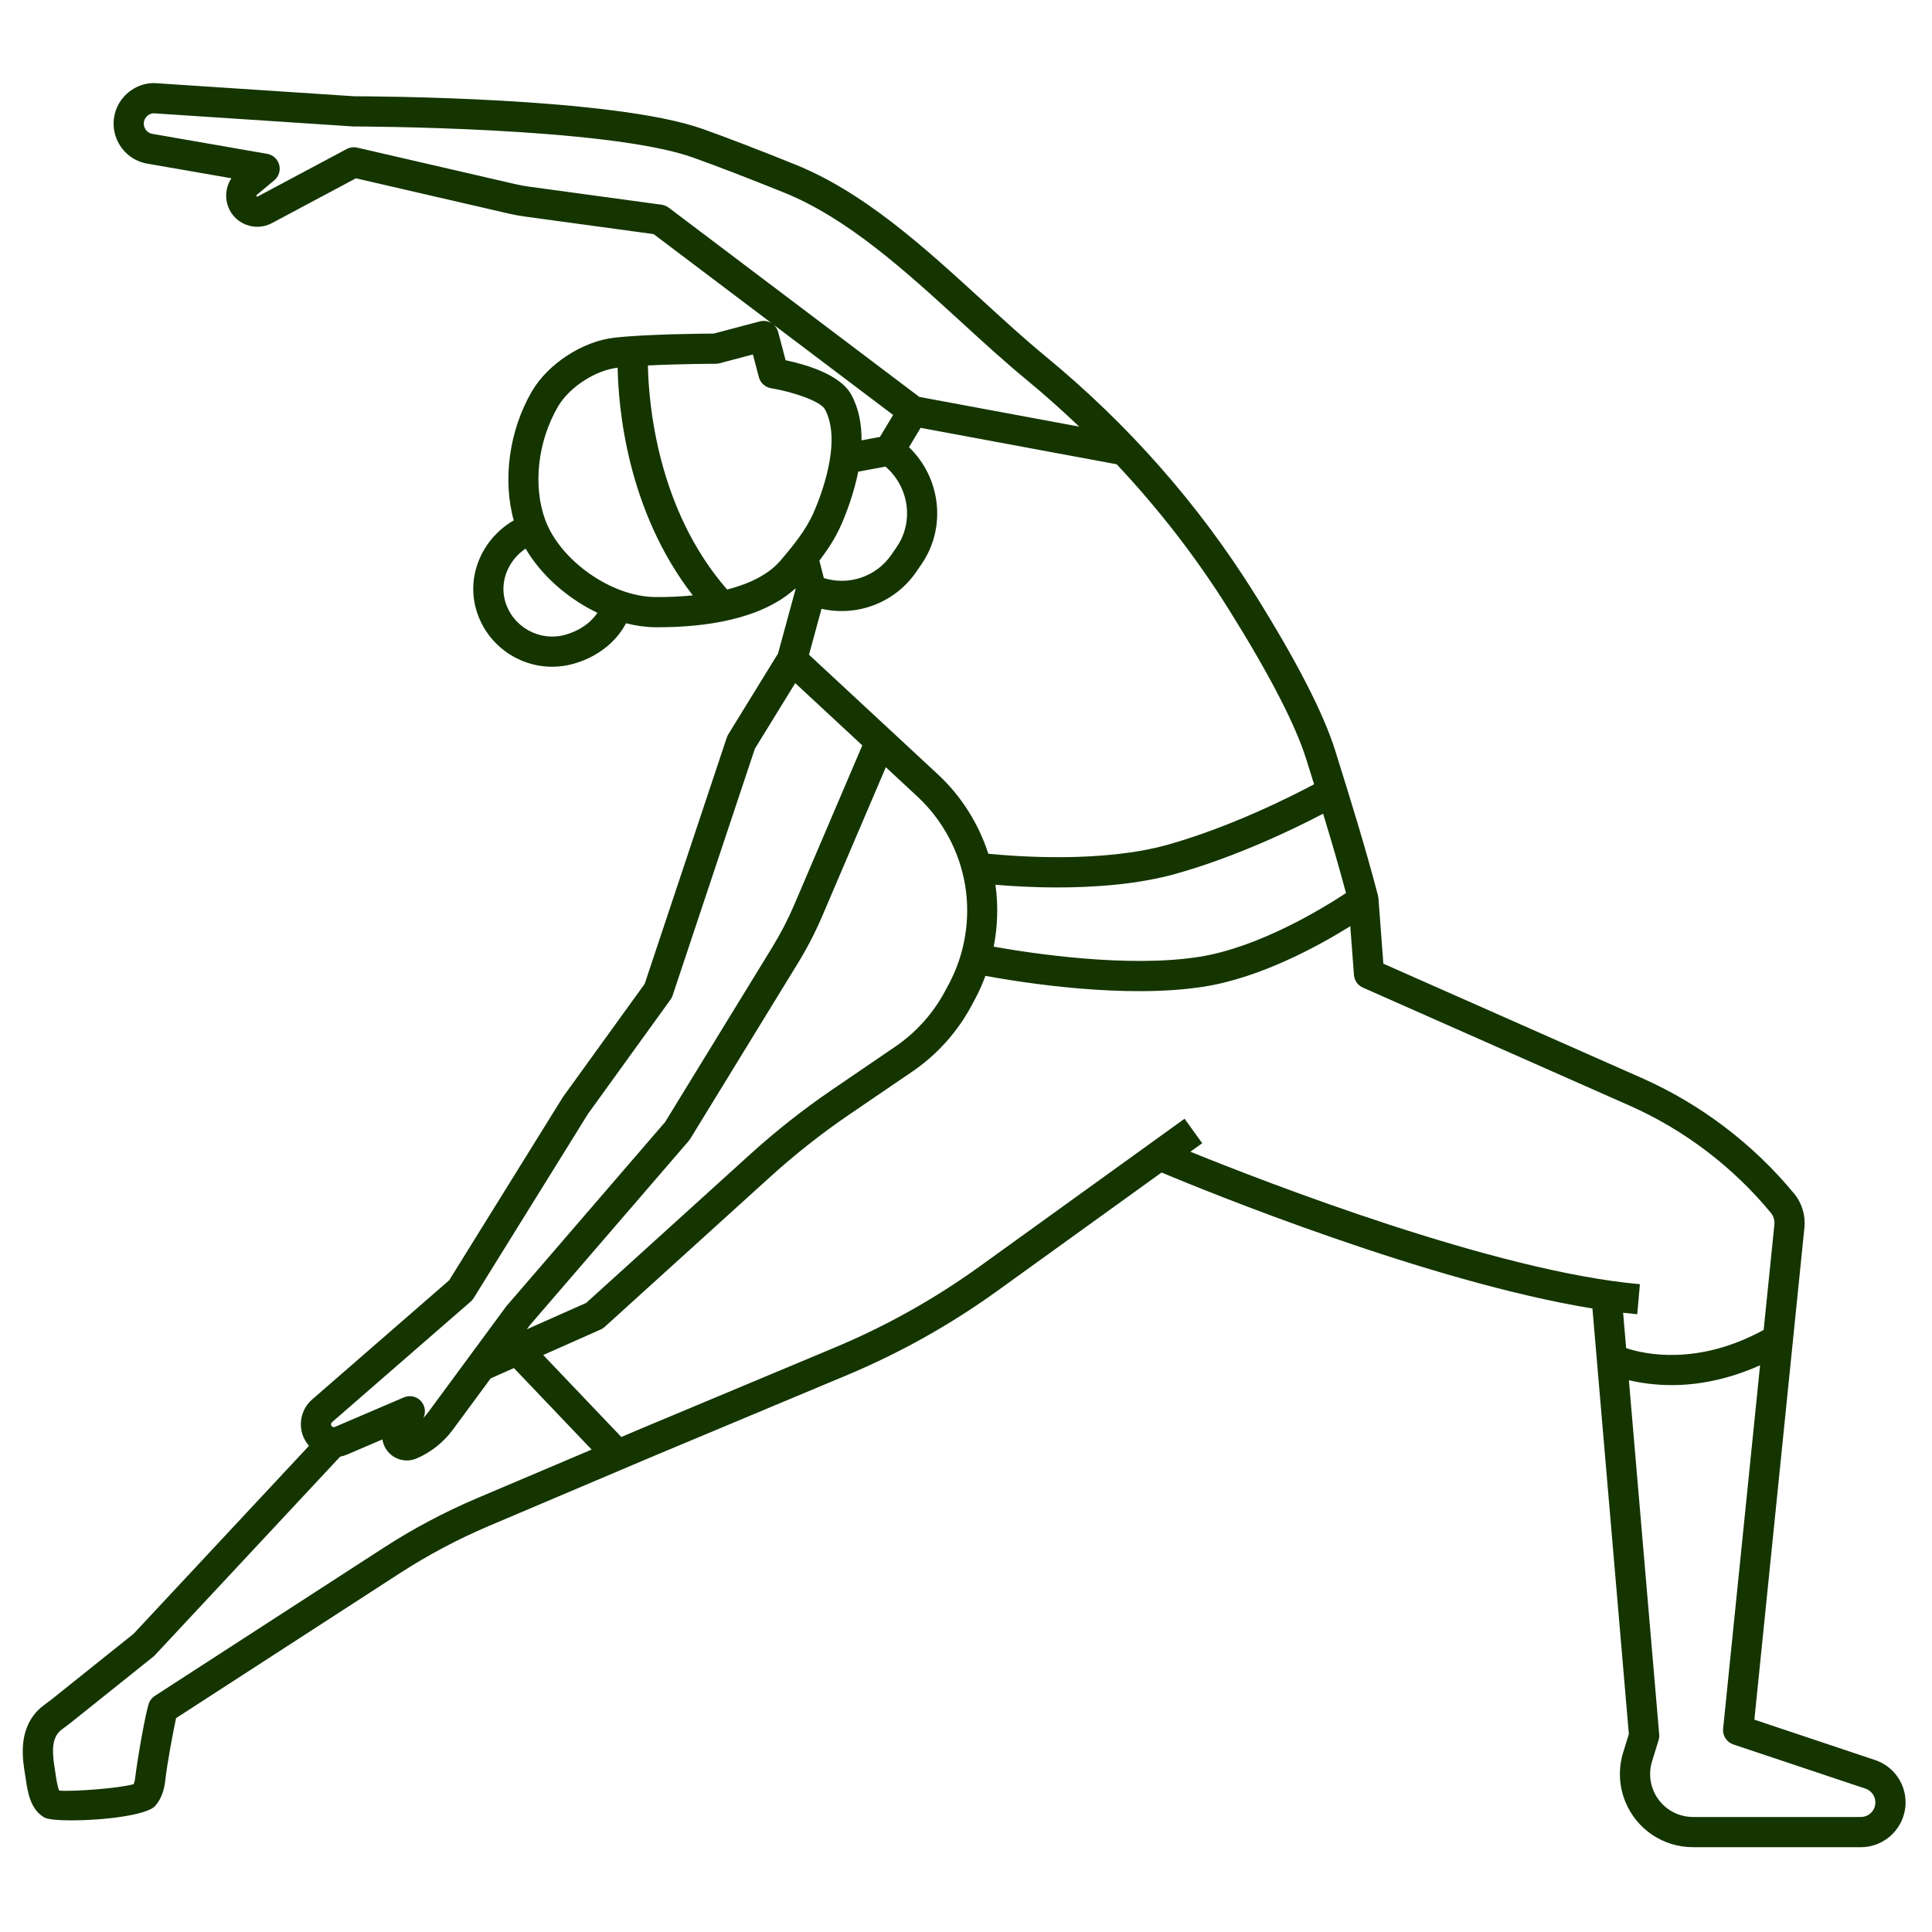 <svg width="109" height="109" viewBox="0 0 109 109" fill="none" xmlns="http://www.w3.org/2000/svg">
<path d="M105.787 99.298L98.979 97.02L101.801 69.272C101.875 68.584 101.666 67.881 101.225 67.347C98.918 64.545 95.943 62.287 92.623 60.818L78.047 54.369L77.769 50.682C77.766 50.631 77.751 50.583 77.738 50.534L77.745 50.532C77.04 47.823 76.171 45.039 75.33 42.347C74.674 40.247 73.139 37.263 70.768 33.476C67.622 28.45 63.668 23.958 59.015 20.126C57.829 19.15 56.652 18.073 55.406 16.934C52.134 13.942 48.752 10.848 44.854 9.278C42.791 8.447 41.042 7.774 39.656 7.279C34.608 5.476 20.899 5.433 19.989 5.432L8.715 4.688C8.688 4.687 8.662 4.686 8.634 4.687C7.747 4.713 6.947 5.257 6.596 6.074C6.319 6.721 6.352 7.448 6.688 8.067C7.024 8.686 7.614 9.111 8.308 9.232L13.058 10.058C12.812 10.42 12.71 10.865 12.782 11.314C12.879 11.93 13.284 12.437 13.863 12.669C14.345 12.862 14.883 12.833 15.341 12.588L20.08 10.06L28.728 12.056C29.009 12.121 29.296 12.174 29.581 12.213L36.877 13.208L50.389 23.411L49.643 24.652L48.608 24.843C48.612 23.941 48.456 23.045 48.026 22.263C47.395 21.116 45.431 20.555 44.323 20.324L43.905 18.739C43.847 18.521 43.705 18.334 43.51 18.221C43.315 18.107 43.083 18.075 42.864 18.134L40.263 18.82C39.621 18.824 36.45 18.85 34.653 19.053C32.867 19.255 30.915 20.527 30.009 22.079C28.726 24.279 28.346 27.071 28.985 29.36C27.233 30.372 26.313 32.423 26.854 34.355C27.404 36.325 29.201 37.617 31.153 37.617C31.549 37.617 31.952 37.563 32.352 37.451C33.693 37.077 34.76 36.231 35.319 35.163C35.866 35.301 36.414 35.383 36.95 35.387C37.011 35.388 37.072 35.388 37.135 35.388C39.673 35.388 42.924 34.983 44.871 33.2L44.883 33.248L43.896 36.868L41.085 41.436C41.051 41.492 41.023 41.551 41.003 41.613L36.372 55.507L31.776 61.87C31.764 61.886 31.753 61.903 31.742 61.92L25.341 72.233L17.615 78.952C17.11 79.389 16.879 80.068 17.01 80.722C17.074 81.043 17.226 81.328 17.434 81.569L7.536 92.176L2.877 95.904C2.813 95.955 2.745 96.005 2.675 96.055C2.496 96.187 2.292 96.335 2.111 96.525C1.003 97.683 1.278 99.308 1.426 100.182C1.437 100.246 1.447 100.319 1.459 100.397C1.556 101.067 1.704 102.08 2.497 102.537C2.689 102.648 3.285 102.703 4.039 102.703C5.749 102.703 8.27 102.424 8.751 101.891C9.174 101.421 9.284 100.817 9.33 100.406C9.434 99.474 9.78 97.628 9.934 96.933L22.555 88.761C24.15 87.728 25.845 86.829 27.594 86.087L36.747 82.204L47.773 77.588C50.772 76.333 53.629 74.733 56.265 72.832L65.531 66.152C68.065 67.211 80.598 72.321 89.842 73.822L91.897 97.833L91.577 98.869C91.293 99.785 91.339 100.778 91.705 101.665C92.345 103.214 93.842 104.215 95.518 104.215H104.985C106.377 104.215 107.509 103.082 107.509 101.691C107.51 100.604 106.818 99.642 105.787 99.298ZM56.161 49.916C57.008 49.99 58.248 50.068 59.665 50.068C61.746 50.068 64.209 49.898 66.362 49.291C69.842 48.31 73.102 46.718 74.648 45.907C75.105 47.405 75.544 48.904 75.94 50.384C74.662 51.228 71.058 53.442 67.674 53.98C63.639 54.623 58.148 53.782 56.062 53.409C56.288 52.262 56.325 51.08 56.161 49.916ZM73.704 42.855C73.848 43.316 73.993 43.783 74.138 44.248C72.803 44.958 69.422 46.659 65.9 47.652C62.221 48.69 57.361 48.327 55.76 48.166C55.21 46.467 54.235 44.915 52.921 43.695L45.642 36.937L46.349 34.346C48.359 34.807 50.498 34.011 51.7 32.254L51.999 31.817C53.419 29.741 53.067 26.942 51.284 25.23L51.94 24.138L62.999 26.193C65.374 28.719 67.494 31.454 69.325 34.38C71.618 38.043 73.091 40.895 73.704 42.855ZM29.724 74.995L29.897 74.761L38.861 64.363C38.891 64.328 38.918 64.291 38.942 64.252L45.024 54.328C45.541 53.484 46 52.595 46.389 51.685L49.977 43.285L51.762 44.943C53.177 46.257 54.131 48.03 54.449 49.935C54.766 51.833 54.441 53.814 53.536 55.512L53.316 55.924C52.651 57.17 51.682 58.251 50.514 59.047L46.954 61.474C45.337 62.577 43.781 63.803 42.33 65.118L33.073 73.507L29.724 74.995ZM37.328 11.55L29.811 10.525C29.577 10.493 29.342 10.45 29.112 10.397L20.152 8.329C19.952 8.283 19.741 8.311 19.56 8.408L14.539 11.086C14.526 11.093 14.51 11.094 14.496 11.088C14.485 11.084 14.469 11.077 14.464 11.048C14.459 11.018 14.472 11.008 14.482 11L15.474 10.173C15.729 9.961 15.837 9.62 15.752 9.299C15.666 8.978 15.402 8.737 15.075 8.68L8.601 7.553C8.357 7.511 8.236 7.349 8.185 7.255C8.135 7.162 8.064 6.971 8.161 6.744C8.247 6.545 8.437 6.409 8.652 6.391L19.904 7.133C19.923 7.135 19.942 7.135 19.961 7.135C20.103 7.135 34.247 7.156 39.083 8.883C40.448 9.37 42.175 10.035 44.217 10.858C47.828 12.313 51.096 15.301 54.256 18.191C55.519 19.346 56.712 20.437 57.931 21.441C58.953 22.283 59.936 23.162 60.887 24.069L51.866 22.393L37.726 11.714C37.61 11.626 37.473 11.57 37.328 11.55ZM47.452 29.629C47.739 28.975 48.171 27.86 48.419 26.611L49.957 26.326C51.278 27.456 51.577 29.418 50.593 30.855L50.294 31.292C49.444 32.535 47.889 33.055 46.479 32.614L46.229 31.63C46.705 31.004 47.139 30.339 47.452 29.629C47.451 29.629 47.451 29.629 47.452 29.629ZM31.894 35.812C30.429 36.22 28.903 35.362 28.494 33.898C28.184 32.788 28.681 31.61 29.654 30.95C30.535 32.464 32.037 33.776 33.704 34.573C33.335 35.138 32.691 35.589 31.894 35.812ZM36.963 33.684C34.506 33.666 31.608 31.632 30.762 29.332C30.054 27.409 30.336 24.899 31.481 22.937C32.115 21.849 33.593 20.887 34.844 20.745C34.845 20.745 34.846 20.745 34.847 20.745C34.887 23.007 35.378 28.802 39.087 33.59C38.425 33.657 37.718 33.691 36.963 33.684ZM41.023 33.259C37.064 28.724 36.592 22.692 36.554 20.619C38.349 20.529 40.35 20.523 40.377 20.523C40.45 20.523 40.523 20.514 40.593 20.495L42.476 19.998L42.815 21.28C42.901 21.605 43.17 21.849 43.502 21.903C44.739 22.105 46.29 22.64 46.535 23.084C47.533 24.9 46.296 28.027 45.892 28.943V28.942C45.475 29.892 44.743 30.803 44.014 31.647C43.389 32.372 42.366 32.916 41.023 33.259ZM18.731 80.238L26.555 73.434C26.619 73.378 26.674 73.313 26.72 73.241L33.173 62.843L37.828 56.398C37.879 56.328 37.918 56.25 37.946 56.169L42.587 42.245L44.866 38.54L48.65 42.053L44.823 51.015C44.467 51.85 44.045 52.665 43.572 53.438L37.526 63.302L28.586 73.673C28.572 73.689 28.558 73.706 28.545 73.724L24.18 79.648C24.09 79.77 23.992 79.886 23.886 79.994C24.037 79.685 23.987 79.313 23.756 79.054C23.513 78.78 23.121 78.694 22.785 78.838L18.898 80.503C18.84 80.528 18.792 80.514 18.762 80.498C18.731 80.482 18.692 80.45 18.68 80.388C18.668 80.333 18.688 80.275 18.731 80.238ZM26.929 84.519C25.09 85.299 23.308 86.245 21.63 87.331L8.732 95.681C8.609 95.762 8.508 95.872 8.44 96.002C8.233 96.4 7.718 99.496 7.638 100.216C7.616 100.412 7.584 100.561 7.542 100.657C6.782 100.886 4.119 101.093 3.34 101.021C3.242 100.821 3.176 100.362 3.145 100.151C3.132 100.059 3.119 99.974 3.106 99.897C2.933 98.875 2.912 98.151 3.343 97.701C3.42 97.621 3.554 97.523 3.682 97.429C3.772 97.364 3.86 97.299 3.942 97.233L8.65 93.466C8.682 93.44 8.712 93.412 8.74 93.382L19.188 82.184C19.317 82.159 19.445 82.122 19.569 82.069L21.575 81.209C21.614 81.472 21.728 81.723 21.914 81.931C22.184 82.234 22.564 82.396 22.952 82.396C23.137 82.396 23.323 82.36 23.501 82.284C24.316 81.934 25.025 81.372 25.551 80.658L27.682 77.766L28.994 77.183L33.378 81.783L26.929 84.519ZM67.16 64.978L67.826 64.498L66.83 63.117L55.27 71.45C52.738 73.275 49.995 74.812 47.116 76.017L36.086 80.634L35.054 81.072L30.647 76.448L33.889 75.008C33.972 74.971 34.048 74.922 34.115 74.861L43.474 66.379C44.867 65.117 46.361 63.94 47.914 62.881L51.474 60.454C52.868 59.503 54.025 58.213 54.818 56.725L55.038 56.313C55.255 55.908 55.435 55.486 55.595 55.057C57.641 55.434 63.491 56.37 67.942 55.662C71.166 55.149 74.45 53.334 76.18 52.255L76.388 55.005C76.411 55.317 76.605 55.592 76.892 55.719L91.934 62.375C95.013 63.737 97.771 65.83 99.91 68.429C100.061 68.612 100.133 68.852 100.107 69.094L99.503 75.033C95.797 77.054 92.826 76.416 91.744 76.059L91.573 74.064C91.842 74.095 92.11 74.124 92.371 74.147L92.52 72.451C84.371 71.734 71.415 66.704 67.16 64.978ZM104.987 102.511H95.519C94.535 102.511 93.657 101.923 93.28 101.014C93.065 100.493 93.038 99.909 93.205 99.372L93.574 98.178C93.607 98.073 93.619 97.962 93.609 97.853L91.899 77.868C92.522 78.016 93.342 78.145 94.316 78.145C95.708 78.145 97.415 77.871 99.3 77.027L97.216 97.525C97.175 97.921 97.415 98.292 97.793 98.419L105.247 100.912C105.581 101.025 105.806 101.337 105.806 101.69C105.807 102.143 105.439 102.511 104.987 102.511Z" fill="#143500"/>
</svg>
